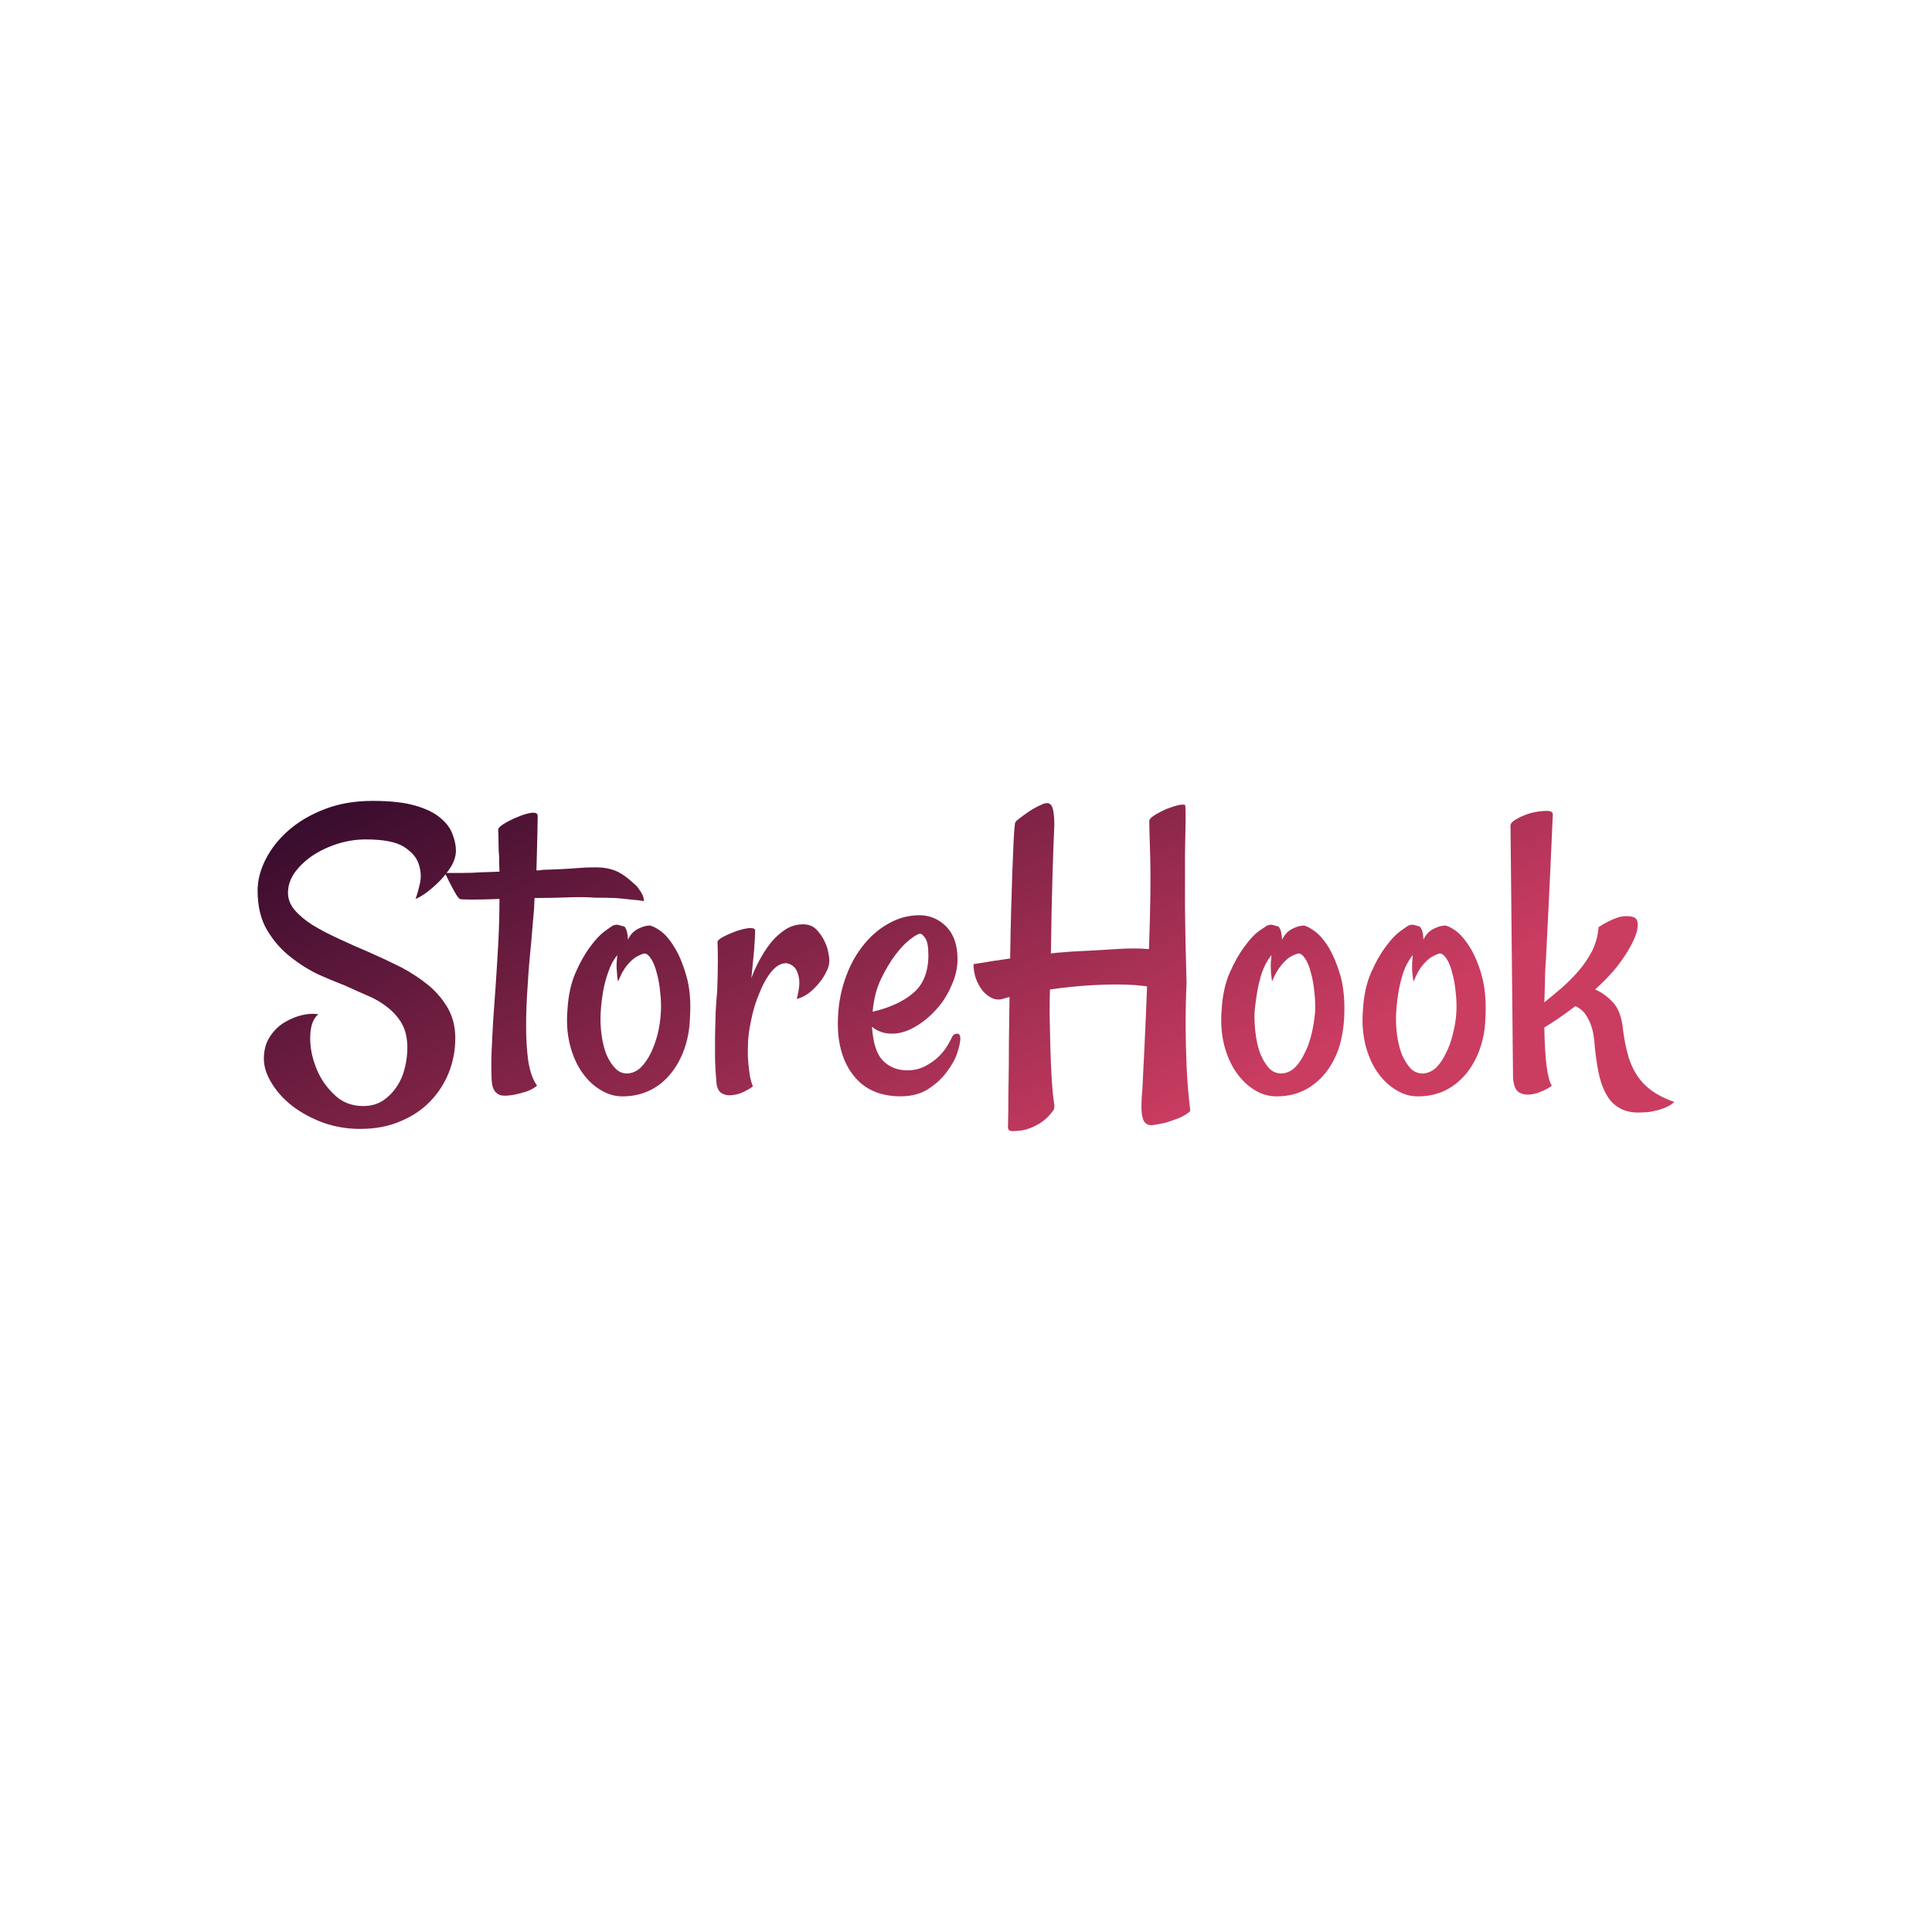 <svg data-v-fde0c5aa="" xmlns="http://www.w3.org/2000/svg" viewBox="0 0 300 300" class="font"><!----><defs data-v-fde0c5aa=""><!----></defs><rect data-v-fde0c5aa="" fill="transparent" x="0" y="0" width="300px" height="300px" class="logo-background-square"></rect><defs data-v-fde0c5aa=""><linearGradient data-v-fde0c5aa="" gradientTransform="rotate(25)" id="2a0286a3-1d67-491d-aee8-c112502f822b" x1="0%" y1="0%" x2="100%" y2="0%"><stop data-v-fde0c5aa="" offset="0%" stop-color="#30092A" stop-opacity="1"></stop><stop data-v-fde0c5aa="" offset="100%" stop-color="#CB3C61" stop-opacity="1"></stop></linearGradient></defs><g data-v-fde0c5aa="" id="65122aeb-095d-49cf-bb1d-6256d1553748" fill="url(#2a0286a3-1d67-491d-aee8-c112502f822b)" transform="matrix(4.865,0,0,4.865,38.249,108.403)"><path d="M2.30 10.09L2.30 10.09L2.30 10.09Q2.06 10.28 2.04 10.77L2.04 10.77L2.04 10.77Q2.02 11.25 2.21 11.75L2.21 11.75L2.21 11.75Q2.39 12.25 2.78 12.63L2.78 12.63L2.78 12.63Q3.16 13.02 3.73 13.02L3.73 13.02L3.73 13.02Q4.10 13.02 4.37 12.84L4.37 12.84L4.37 12.84Q4.63 12.66 4.81 12.39L4.81 12.39L4.81 12.39Q4.98 12.13 5.06 11.80L5.06 11.80L5.06 11.80Q5.14 11.47 5.14 11.16L5.14 11.16L5.14 11.16Q5.14 10.71 4.97 10.40L4.97 10.40L4.97 10.40Q4.80 10.10 4.52 9.88L4.52 9.88L4.52 9.88Q4.24 9.65 3.88 9.50L3.88 9.50L3.88 9.50Q3.51 9.34 3.14 9.17L3.14 9.17L3.14 9.17Q2.80 9.04 2.32 8.83L2.32 8.83L2.32 8.83Q1.85 8.61 1.41 8.26L1.41 8.26L1.41 8.26Q0.97 7.92 0.66 7.40L0.66 7.40L0.66 7.40Q0.36 6.89 0.36 6.14L0.36 6.14L0.36 6.14Q0.36 5.65 0.62 5.14L0.62 5.14L0.62 5.14Q0.88 4.63 1.35 4.22L1.35 4.22L1.35 4.22Q1.83 3.80 2.51 3.54L2.51 3.54L2.51 3.54Q3.19 3.28 4.03 3.28L4.03 3.28L4.03 3.28Q4.87 3.28 5.39 3.43L5.39 3.43L5.39 3.43Q5.91 3.58 6.19 3.82L6.19 3.82L6.19 3.82Q6.48 4.06 6.58 4.34L6.58 4.34L6.58 4.34Q6.69 4.62 6.69 4.87L6.69 4.87L6.69 4.87Q6.69 5.11 6.54 5.37L6.54 5.37L6.54 5.37Q6.38 5.62 6.18 5.83L6.18 5.83L6.18 5.83Q5.97 6.04 5.76 6.20L5.76 6.20L5.76 6.20Q5.54 6.36 5.40 6.41L5.40 6.41L5.40 6.41Q5.47 6.23 5.54 5.92L5.54 5.92L5.54 5.92Q5.61 5.61 5.50 5.29L5.50 5.29L5.50 5.29Q5.40 4.98 5.02 4.74L5.02 4.74L5.02 4.74Q4.65 4.51 3.81 4.51L3.81 4.51L3.81 4.51Q3.34 4.51 2.88 4.66L2.88 4.66L2.88 4.66Q2.43 4.81 2.08 5.05L2.08 5.05L2.08 5.05Q1.74 5.29 1.53 5.59L1.53 5.59L1.53 5.59Q1.33 5.89 1.33 6.21L1.33 6.21L1.33 6.21Q1.33 6.51 1.54 6.76L1.54 6.76L1.54 6.76Q1.75 7.01 2.11 7.24L2.11 7.24L2.11 7.24Q2.47 7.46 2.95 7.68L2.95 7.68L2.95 7.68Q3.42 7.90 3.94 8.12L3.94 8.12L3.94 8.12Q4.44 8.34 4.94 8.59L4.94 8.59L4.94 8.59Q5.43 8.85 5.82 9.17L5.82 9.17L5.82 9.17Q6.21 9.50 6.44 9.91L6.44 9.91L6.44 9.91Q6.67 10.32 6.67 10.86L6.67 10.86L6.67 10.86Q6.67 11.43 6.46 11.96L6.46 11.96L6.46 11.96Q6.25 12.48 5.86 12.88L5.86 12.88L5.86 12.88Q5.47 13.28 4.91 13.51L4.91 13.51L4.91 13.51Q4.35 13.75 3.64 13.75L3.64 13.75L3.64 13.75Q3.01 13.75 2.45 13.55L2.45 13.55L2.45 13.55Q1.89 13.34 1.47 13.02L1.47 13.02L1.47 13.02Q1.05 12.69 0.81 12.29L0.81 12.29L0.81 12.29Q0.56 11.89 0.56 11.51L0.56 11.51L0.56 11.51Q0.56 11.10 0.75 10.81L0.75 10.81L0.75 10.81Q0.93 10.53 1.20 10.36L1.20 10.36L1.20 10.36Q1.48 10.19 1.77 10.12L1.77 10.12L1.77 10.12Q2.06 10.05 2.30 10.09ZM12.69 6.48L12.69 6.48L12.69 6.48Q12.54 6.45 12.28 6.43L12.28 6.43L12.28 6.43Q12.03 6.40 11.77 6.38L11.77 6.38L11.77 6.38Q11.47 6.37 11.13 6.37L11.13 6.37L11.13 6.37Q10.79 6.34 10.27 6.36L10.27 6.36L10.27 6.36Q9.76 6.38 9.20 6.38L9.20 6.38L9.20 6.38Q9.19 6.74 9.15 7.11L9.15 7.11L9.15 7.11Q9.12 7.48 9.09 7.83L9.09 7.83L9.09 7.83Q9.02 8.49 8.98 9.17L8.98 9.17L8.98 9.17Q8.93 9.86 8.93 10.47L8.93 10.47L8.93 10.47Q8.93 11.09 9.00 11.59L9.00 11.59L9.00 11.59Q9.08 12.09 9.28 12.37L9.28 12.37L9.28 12.37Q9.12 12.50 8.93 12.56L8.93 12.56L8.93 12.56Q8.74 12.62 8.59 12.65L8.59 12.65L8.59 12.65Q8.41 12.69 8.23 12.69L8.23 12.69L8.23 12.69Q8.07 12.69 7.96 12.58L7.96 12.58L7.96 12.58Q7.85 12.47 7.83 12.20L7.83 12.20L7.83 12.20Q7.81 11.73 7.83 11.26L7.83 11.26L7.83 11.26Q7.85 10.79 7.88 10.27L7.88 10.27L7.88 10.27Q7.92 9.75 7.96 9.15L7.96 9.15L7.96 9.15Q8.00 8.56 8.04 7.85L8.04 7.85L8.04 7.85Q8.08 7.11 8.08 6.41L8.08 6.41L8.08 6.41Q7.56 6.43 7.21 6.43L7.21 6.43L7.21 6.43Q6.85 6.43 6.81 6.41L6.81 6.41L6.81 6.41Q6.77 6.38 6.71 6.29L6.71 6.29L6.71 6.29Q6.66 6.21 6.57 6.04L6.57 6.04L6.57 6.04Q6.48 5.88 6.34 5.58L6.34 5.58L6.34 5.58Q6.60 5.58 6.91 5.58L6.91 5.58L6.91 5.58Q7.22 5.58 7.48 5.56L7.48 5.56L7.48 5.56Q7.78 5.55 8.08 5.54L8.08 5.54L8.08 5.54Q8.07 5.32 8.07 5.07L8.07 5.07L8.07 5.07Q8.05 4.88 8.05 4.64L8.05 4.64L8.05 4.64Q8.05 4.40 8.04 4.20L8.04 4.20L8.04 4.20Q8.04 4.12 8.24 4.00L8.24 4.00L8.24 4.00Q8.44 3.88 8.67 3.79L8.67 3.79L8.67 3.79Q8.90 3.69 9.10 3.66L9.10 3.66L9.10 3.66Q9.30 3.64 9.30 3.76L9.30 3.76L9.30 3.76Q9.30 3.88 9.29 4.35L9.29 4.35L9.29 4.35Q9.28 4.83 9.26 5.50L9.26 5.50L9.26 5.50Q9.39 5.50 9.46 5.48L9.46 5.48L9.46 5.48Q10.19 5.46 10.63 5.42L10.63 5.42L10.63 5.42Q11.07 5.39 11.36 5.41L11.36 5.41L11.36 5.41Q11.65 5.44 11.87 5.55L11.87 5.55L11.87 5.55Q12.09 5.66 12.36 5.91L12.36 5.91L12.36 5.91Q12.46 5.99 12.52 6.08L12.52 6.08L12.52 6.08Q12.59 6.17 12.64 6.27L12.64 6.27L12.64 6.27Q12.69 6.37 12.69 6.48ZM14.16 10.21L14.16 10.21L14.16 10.21Q14.14 10.75 13.98 11.20L13.98 11.20L13.98 11.20Q13.82 11.65 13.55 11.98L13.55 11.98L13.55 11.98Q13.28 12.32 12.90 12.51L12.90 12.51L12.90 12.51Q12.52 12.70 12.07 12.71L12.07 12.71L12.07 12.71Q11.68 12.73 11.33 12.52L11.33 12.52L11.33 12.52Q10.98 12.32 10.72 11.95L10.72 11.95L10.72 11.95Q10.46 11.58 10.33 11.07L10.33 11.07L10.33 11.07Q10.20 10.55 10.25 9.95L10.25 9.95L10.25 9.95Q10.29 9.26 10.51 8.76L10.51 8.76L10.51 8.76Q10.73 8.26 10.98 7.93L10.98 7.93L10.98 7.93Q11.22 7.60 11.44 7.44L11.44 7.44L11.44 7.44Q11.65 7.29 11.70 7.26L11.70 7.26L11.70 7.26Q11.80 7.22 11.88 7.24L11.88 7.24L11.88 7.24Q11.96 7.26 12.06 7.29L12.06 7.29L12.06 7.29Q12.09 7.30 12.11 7.36L12.11 7.36L12.11 7.36Q12.17 7.45 12.18 7.71L12.18 7.71L12.18 7.71Q12.25 7.56 12.36 7.46L12.36 7.46L12.36 7.46Q12.47 7.37 12.58 7.33L12.58 7.33L12.58 7.33Q12.71 7.27 12.85 7.26L12.85 7.26L12.85 7.26Q12.95 7.25 13.19 7.41L13.19 7.41L13.19 7.41Q13.43 7.57 13.65 7.93L13.65 7.93L13.65 7.93Q13.88 8.29 14.04 8.85L14.04 8.85L14.04 8.85Q14.21 9.42 14.16 10.21ZM13.23 10.05L13.23 10.05L13.23 10.05Q13.25 9.72 13.21 9.39L13.21 9.39L13.21 9.39Q13.18 9.05 13.10 8.77L13.10 8.77L13.10 8.77Q13.03 8.49 12.92 8.32L12.92 8.32L12.92 8.32Q12.81 8.15 12.70 8.15L12.70 8.15L12.70 8.15Q12.58 8.18 12.43 8.27L12.43 8.27L12.43 8.27Q12.30 8.35 12.15 8.53L12.15 8.53L12.15 8.53Q12.00 8.71 11.87 9.04L11.87 9.04L11.87 9.04Q11.85 9.00 11.84 8.89L11.84 8.89L11.84 8.89Q11.83 8.79 11.82 8.63L11.82 8.63L11.82 8.63Q11.81 8.48 11.84 8.20L11.84 8.20L11.84 8.20Q11.65 8.44 11.55 8.75L11.55 8.75L11.55 8.75Q11.44 9.06 11.39 9.35L11.39 9.35L11.39 9.35Q11.33 9.69 11.31 10.04L11.31 10.04L11.31 10.04Q11.29 10.40 11.34 10.76L11.34 10.76L11.34 10.76Q11.39 11.12 11.50 11.39L11.50 11.39L11.50 11.39Q11.62 11.66 11.79 11.83L11.79 11.83L11.79 11.83Q11.95 11.99 12.18 11.98L12.18 11.98L12.18 11.98Q12.41 11.96 12.59 11.79L12.59 11.79L12.59 11.79Q12.77 11.61 12.91 11.33L12.91 11.33L12.91 11.33Q13.04 11.06 13.13 10.72L13.13 10.72L13.13 10.72Q13.21 10.38 13.23 10.05ZM18.61 8.37L18.61 8.37L18.61 8.37Q18.61 8.56 18.50 8.76L18.50 8.76L18.50 8.76Q18.40 8.96 18.25 9.13L18.25 9.13L18.25 9.13Q18.10 9.31 17.92 9.44L17.92 9.44L17.92 9.44Q17.73 9.57 17.57 9.60L17.57 9.60L17.57 9.60Q17.68 9.17 17.64 8.94L17.64 8.94L17.64 8.94Q17.60 8.71 17.50 8.60L17.50 8.60L17.50 8.60Q17.39 8.48 17.23 8.46L17.23 8.46L17.23 8.46Q16.98 8.46 16.75 8.74L16.75 8.74L16.75 8.74Q16.53 9.02 16.37 9.43L16.37 9.43L16.37 9.43Q16.20 9.83 16.11 10.29L16.11 10.29L16.11 10.29Q16.01 10.75 16.01 11.12L16.01 11.12L16.01 11.12Q16.00 11.38 16.02 11.62L16.02 11.62L16.02 11.62Q16.04 11.83 16.07 12.04L16.07 12.04L16.07 12.04Q16.11 12.26 16.17 12.39L16.17 12.39L16.17 12.39Q16.09 12.46 15.91 12.55L15.91 12.55L15.91 12.55Q15.72 12.65 15.52 12.67L15.52 12.67L15.52 12.67Q15.33 12.70 15.17 12.61L15.17 12.61L15.17 12.61Q15.01 12.51 15.00 12.20L15.00 12.20L15.00 12.20Q14.97 11.89 14.96 11.52L14.96 11.52L14.96 11.52Q14.96 11.14 14.96 10.77L14.96 10.77L14.96 10.77Q14.97 10.39 14.98 10.02L14.98 10.02L14.98 10.02Q15.00 9.65 15.03 9.34L15.03 9.34L15.03 9.34Q15.05 8.74 15.05 8.41L15.05 8.41L15.05 8.41Q15.05 8.08 15.04 7.78L15.04 7.78L15.04 7.78Q15.04 7.72 15.22 7.62L15.22 7.62L15.22 7.62Q15.41 7.52 15.63 7.44L15.63 7.44L15.63 7.44Q15.86 7.36 16.05 7.34L16.05 7.34L16.05 7.34Q16.24 7.33 16.24 7.42L16.24 7.42L16.24 7.42Q16.24 7.57 16.21 8.02L16.21 8.02L16.21 8.02Q16.17 8.46 16.12 8.94L16.12 8.94L16.12 8.94Q16.21 8.68 16.37 8.38L16.37 8.38L16.37 8.38Q16.53 8.08 16.73 7.82L16.73 7.82L16.73 7.82Q16.94 7.56 17.20 7.39L17.20 7.39L17.20 7.39Q17.46 7.22 17.77 7.22L17.77 7.22L17.77 7.22Q18.02 7.22 18.18 7.37L18.18 7.37L18.18 7.37Q18.33 7.52 18.43 7.71L18.43 7.71L18.43 7.71Q18.53 7.90 18.57 8.09L18.57 8.09L18.57 8.09Q18.61 8.29 18.61 8.37ZM20.88 12.71L20.88 12.71L20.88 12.71Q19.92 12.71 19.40 12.07L19.40 12.07L19.40 12.07Q18.88 11.43 18.88 10.39L18.88 10.39L18.88 10.39Q18.88 9.67 19.09 9.03L19.09 9.03L19.09 9.03Q19.30 8.39 19.66 7.93L19.66 7.93L19.66 7.93Q20.02 7.46 20.49 7.20L20.49 7.20L20.49 7.20Q20.96 6.93 21.48 6.93L21.48 6.93L21.48 6.93Q21.98 6.93 22.34 7.29L22.34 7.29L22.34 7.29Q22.70 7.66 22.70 8.33L22.70 8.33L22.70 8.33Q22.70 8.76 22.50 9.19L22.50 9.19L22.50 9.19Q22.31 9.63 22.00 9.96L22.00 9.96L22.00 9.96Q21.70 10.29 21.33 10.50L21.33 10.50L21.33 10.50Q20.96 10.71 20.62 10.71L20.62 10.71L20.62 10.71Q20.40 10.71 20.25 10.65L20.25 10.65L20.25 10.65Q20.10 10.60 19.97 10.49L19.97 10.49L19.97 10.49Q20.02 11.27 20.32 11.57L20.32 11.57L20.32 11.57Q20.62 11.88 21.10 11.88L21.10 11.88L21.10 11.88Q21.42 11.88 21.68 11.74L21.68 11.74L21.68 11.74Q21.93 11.61 22.11 11.43L22.11 11.43L22.11 11.43Q22.29 11.25 22.39 11.07L22.39 11.07L22.39 11.07Q22.50 10.88 22.54 10.79L22.54 10.79L22.54 10.79Q22.59 10.71 22.69 10.71L22.69 10.71L22.69 10.71Q22.79 10.71 22.79 10.87L22.79 10.87L22.79 10.87Q22.79 11.02 22.69 11.33L22.69 11.33L22.69 11.33Q22.59 11.63 22.35 11.94L22.35 11.94L22.35 11.94Q22.12 12.25 21.76 12.48L21.76 12.48L21.76 12.48Q21.40 12.71 20.88 12.71ZM21.51 7.52L21.51 7.52L21.51 7.52Q21.42 7.52 21.20 7.69L21.20 7.69L21.20 7.69Q20.97 7.86 20.72 8.19L20.72 8.19L20.72 8.19Q20.47 8.52 20.25 8.98L20.25 8.98L20.25 8.98Q20.04 9.43 19.99 10.01L19.99 10.01L19.99 10.01Q20.81 9.82 21.29 9.41L21.29 9.41L21.29 9.41Q21.77 9.00 21.77 8.20L21.77 8.20L21.77 8.20Q21.77 7.81 21.67 7.66L21.67 7.66L21.67 7.66Q21.57 7.52 21.51 7.52ZM24.14 9.60L24.14 9.60L24.14 9.60Q23.98 9.65 23.81 9.58L23.81 9.58L23.81 9.58Q23.64 9.50 23.50 9.34L23.50 9.34L23.50 9.34Q23.37 9.17 23.29 8.96L23.29 8.96L23.29 8.96Q23.21 8.74 23.21 8.49L23.21 8.49L23.21 8.49Q23.39 8.46 23.60 8.43L23.60 8.43L23.60 8.43Q23.80 8.39 23.98 8.37L23.98 8.37L23.98 8.37Q24.19 8.34 24.38 8.31L24.38 8.31L24.38 8.31Q24.39 7.52 24.41 6.80L24.41 6.80L24.41 6.80Q24.43 6.08 24.45 5.52L24.45 5.52L24.45 5.52Q24.47 4.95 24.49 4.56L24.49 4.56L24.49 4.56Q24.51 4.17 24.53 4.03L24.53 4.03L24.53 4.03Q24.53 3.96 24.60 3.90L24.60 3.90L24.60 3.90Q24.71 3.81 24.92 3.66L24.92 3.66L24.92 3.66Q25.13 3.51 25.40 3.39L25.40 3.39L25.40 3.39Q25.63 3.29 25.71 3.45L25.71 3.45L25.71 3.45Q25.79 3.61 25.79 4.05L25.79 4.05L25.79 4.05Q25.76 4.66 25.73 5.70L25.73 5.70L25.73 5.70Q25.70 6.74 25.68 8.15L25.68 8.15L25.68 8.15Q25.89 8.12 26.10 8.11L26.10 8.11L26.10 8.11Q26.30 8.09 26.54 8.08L26.54 8.08L26.54 8.08Q27.17 8.05 27.76 8.01L27.76 8.01L27.76 8.01Q28.36 7.97 28.81 8.01L28.81 8.01L28.81 8.01Q28.88 6.06 28.85 5.08L28.85 5.08L28.85 5.08Q28.82 4.10 28.82 3.92L28.82 3.92L28.82 3.92Q28.82 3.84 29.00 3.73L29.00 3.73L29.00 3.73Q29.18 3.62 29.39 3.53L29.39 3.53L29.39 3.53Q29.60 3.45 29.78 3.41L29.78 3.41L29.78 3.41Q29.96 3.38 29.97 3.43L29.97 3.43L29.97 3.43Q29.98 3.53 29.98 3.91L29.98 3.91L29.98 3.91Q29.97 4.29 29.96 4.98L29.96 4.98L29.96 4.98Q29.96 5.67 29.96 6.70L29.96 6.70L29.96 6.70Q29.97 7.72 30.01 9.09L30.01 9.09L30.01 9.09Q29.98 9.72 29.98 10.40L29.98 10.40L29.98 10.40Q29.98 10.99 30.01 11.72L30.01 11.72L30.01 11.72Q30.04 12.44 30.13 13.18L30.13 13.18L30.13 13.18Q29.96 13.33 29.75 13.41L29.75 13.41L29.75 13.41Q29.54 13.49 29.35 13.55L29.35 13.55L29.35 13.55Q29.13 13.60 28.92 13.63L28.92 13.63L28.92 13.63Q28.79 13.64 28.72 13.58L28.72 13.58L28.72 13.58Q28.64 13.52 28.62 13.43L28.62 13.43L28.62 13.43Q28.59 13.34 28.58 13.25L28.58 13.25L28.58 13.25Q28.57 13.15 28.57 13.07L28.57 13.07L28.57 13.07Q28.57 12.89 28.58 12.74L28.58 12.74L28.58 12.74Q28.59 12.58 28.60 12.48L28.60 12.48L28.60 12.48Q28.63 11.89 28.67 11.06L28.67 11.06L28.67 11.06Q28.71 10.23 28.75 9.20L28.75 9.20L28.75 9.20Q28.66 9.19 28.57 9.18L28.57 9.18L28.57 9.18Q28.49 9.17 28.38 9.16L28.38 9.16L28.38 9.16Q27.77 9.12 27.05 9.16L27.05 9.16L27.05 9.16Q26.33 9.20 25.65 9.30L25.65 9.30L25.65 9.30Q25.63 9.97 25.65 10.56L25.65 10.56L25.65 10.56Q25.66 11.16 25.68 11.64L25.68 11.64L25.68 11.64Q25.70 12.13 25.73 12.48L25.73 12.48L25.73 12.48Q25.76 12.82 25.79 12.99L25.79 12.99L25.79 12.99Q25.80 13.13 25.74 13.18L25.74 13.18L25.74 13.18Q25.69 13.25 25.59 13.36L25.59 13.36L25.59 13.36Q25.48 13.47 25.33 13.57L25.33 13.57L25.33 13.57Q25.17 13.67 24.95 13.75L24.95 13.75L24.95 13.75Q24.73 13.82 24.45 13.82L24.45 13.82L24.45 13.82Q24.31 13.82 24.31 13.70L24.31 13.70L24.31 13.70Q24.31 13.52 24.32 13.14L24.32 13.14L24.32 13.14Q24.32 12.76 24.33 12.21L24.33 12.21L24.33 12.21Q24.34 11.66 24.34 10.99L24.34 10.99L24.34 10.99Q24.35 10.31 24.36 9.54L24.36 9.54L24.36 9.54Q24.29 9.56 24.25 9.57L24.25 9.57L24.25 9.57Q24.20 9.58 24.14 9.60ZM35.04 10.21L35.04 10.21L35.04 10.21Q35.01 10.75 34.86 11.20L34.86 11.20L34.86 11.20Q34.70 11.65 34.43 11.98L34.43 11.98L34.43 11.98Q34.15 12.32 33.78 12.51L33.78 12.51L33.78 12.51Q33.40 12.70 32.95 12.71L32.95 12.71L32.95 12.71Q32.55 12.73 32.20 12.52L32.20 12.52L32.20 12.52Q31.86 12.32 31.60 11.95L31.60 11.95L31.60 11.95Q31.34 11.58 31.21 11.07L31.21 11.07L31.21 11.07Q31.08 10.55 31.13 9.95L31.13 9.95L31.13 9.95Q31.17 9.26 31.39 8.76L31.39 8.76L31.39 8.76Q31.61 8.26 31.86 7.93L31.86 7.93L31.86 7.93Q32.10 7.60 32.31 7.44L32.31 7.44L32.31 7.44Q32.53 7.29 32.58 7.26L32.58 7.26L32.58 7.26Q32.68 7.22 32.76 7.24L32.76 7.24L32.76 7.24Q32.84 7.26 32.94 7.29L32.94 7.29L32.94 7.29Q32.96 7.30 32.99 7.36L32.99 7.36L32.99 7.36Q33.04 7.45 33.06 7.71L33.06 7.71L33.06 7.71Q33.13 7.56 33.24 7.46L33.24 7.46L33.24 7.46Q33.35 7.37 33.46 7.33L33.46 7.33L33.46 7.33Q33.59 7.27 33.73 7.26L33.73 7.26L33.73 7.26Q33.82 7.25 34.06 7.41L34.06 7.41L34.06 7.41Q34.30 7.57 34.53 7.93L34.53 7.93L34.53 7.93Q34.75 8.29 34.92 8.85L34.92 8.85L34.92 8.85Q35.08 9.42 35.04 10.21ZM34.11 10.05L34.11 10.05L34.11 10.05Q34.13 9.72 34.09 9.39L34.09 9.39L34.09 9.39Q34.06 9.05 33.98 8.77L33.98 8.77L33.98 8.77Q33.91 8.49 33.80 8.32L33.80 8.32L33.80 8.32Q33.69 8.15 33.58 8.15L33.58 8.15L33.58 8.15Q33.46 8.18 33.30 8.27L33.30 8.27L33.30 8.27Q33.18 8.35 33.03 8.53L33.03 8.53L33.03 8.53Q32.88 8.71 32.74 9.04L32.74 9.04L32.74 9.04Q32.73 9.00 32.72 8.89L32.72 8.89L32.72 8.89Q32.70 8.79 32.70 8.63L32.70 8.63L32.70 8.63Q32.69 8.48 32.72 8.20L32.72 8.20L32.72 8.20Q32.53 8.44 32.42 8.75L32.42 8.75L32.42 8.75Q32.32 9.06 32.27 9.35L32.27 9.35L32.27 9.35Q32.21 9.69 32.18 10.04L32.18 10.04L32.18 10.04Q32.17 10.40 32.22 10.76L32.22 10.76L32.22 10.76Q32.27 11.12 32.38 11.39L32.38 11.39L32.38 11.39Q32.50 11.66 32.66 11.83L32.66 11.83L32.66 11.83Q32.83 11.99 33.06 11.98L33.06 11.98L33.06 11.98Q33.29 11.96 33.47 11.79L33.47 11.79L33.47 11.79Q33.65 11.61 33.78 11.33L33.78 11.33L33.78 11.33Q33.92 11.06 34.00 10.72L34.00 10.72L34.00 10.72Q34.08 10.38 34.11 10.05ZM39.55 10.21L39.55 10.21L39.55 10.21Q39.53 10.75 39.37 11.20L39.37 11.20L39.37 11.20Q39.21 11.65 38.94 11.98L38.94 11.98L38.94 11.98Q38.66 12.32 38.29 12.51L38.29 12.51L38.29 12.51Q37.91 12.70 37.46 12.71L37.46 12.71L37.46 12.71Q37.06 12.73 36.72 12.52L36.72 12.52L36.72 12.52Q36.37 12.32 36.11 11.95L36.11 11.95L36.11 11.95Q35.85 11.58 35.72 11.07L35.72 11.07L35.72 11.07Q35.59 10.55 35.64 9.95L35.64 9.95L35.64 9.95Q35.68 9.26 35.90 8.76L35.90 8.76L35.90 8.76Q36.12 8.26 36.37 7.93L36.37 7.93L36.37 7.93Q36.61 7.60 36.83 7.44L36.83 7.44L36.83 7.44Q37.04 7.29 37.09 7.26L37.09 7.26L37.09 7.26Q37.19 7.22 37.27 7.24L37.27 7.24L37.27 7.24Q37.35 7.26 37.45 7.29L37.45 7.29L37.45 7.29Q37.47 7.30 37.50 7.36L37.50 7.36L37.50 7.36Q37.56 7.45 37.57 7.71L37.57 7.71L37.57 7.71Q37.64 7.56 37.75 7.46L37.75 7.46L37.75 7.46Q37.86 7.37 37.97 7.33L37.97 7.33L37.97 7.33Q38.10 7.27 38.24 7.26L38.24 7.26L38.24 7.26Q38.34 7.25 38.58 7.41L38.58 7.41L38.58 7.41Q38.81 7.57 39.04 7.93L39.04 7.93L39.04 7.93Q39.27 8.29 39.43 8.85L39.43 8.85L39.43 8.85Q39.59 9.42 39.55 10.21ZM38.62 10.05L38.62 10.05L38.62 10.05Q38.64 9.72 38.60 9.39L38.60 9.39L38.60 9.39Q38.57 9.05 38.49 8.77L38.49 8.77L38.49 8.77Q38.42 8.49 38.31 8.32L38.31 8.32L38.31 8.32Q38.20 8.15 38.09 8.15L38.09 8.15L38.09 8.15Q37.97 8.18 37.82 8.27L37.82 8.27L37.82 8.27Q37.69 8.35 37.54 8.53L37.54 8.53L37.54 8.53Q37.39 8.71 37.26 9.04L37.26 9.04L37.26 9.04Q37.24 9.00 37.23 8.89L37.23 8.89L37.23 8.89Q37.21 8.79 37.21 8.63L37.21 8.63L37.21 8.63Q37.20 8.48 37.23 8.20L37.23 8.20L37.23 8.20Q37.04 8.44 36.93 8.75L36.93 8.75L36.93 8.75Q36.83 9.06 36.78 9.35L36.78 9.35L36.78 9.35Q36.72 9.69 36.70 10.04L36.70 10.04L36.70 10.04Q36.68 10.40 36.73 10.76L36.73 10.76L36.73 10.76Q36.78 11.12 36.89 11.39L36.89 11.39L36.89 11.39Q37.01 11.66 37.17 11.83L37.17 11.83L37.17 11.83Q37.34 11.99 37.57 11.98L37.57 11.98L37.57 11.98Q37.80 11.96 37.98 11.79L37.98 11.79L37.98 11.79Q38.16 11.61 38.29 11.33L38.29 11.33L38.29 11.33Q38.43 11.06 38.51 10.72L38.51 10.72L38.51 10.72Q38.60 10.38 38.62 10.05ZM43.05 9.30L43.05 9.30L43.05 9.30Q43.34 9.42 43.60 9.69L43.60 9.69L43.60 9.69Q43.86 9.95 43.93 10.49L43.93 10.49L43.93 10.49Q43.98 10.95 44.08 11.32L44.08 11.32L44.08 11.32Q44.17 11.69 44.35 11.98L44.35 11.98L44.35 11.98Q44.53 12.28 44.82 12.50L44.82 12.50L44.82 12.50Q45.12 12.73 45.58 12.89L45.58 12.89L45.58 12.89Q45.46 13.00 45.29 13.07L45.29 13.07L45.29 13.07Q45.12 13.14 44.97 13.17L44.97 13.17L44.97 13.17Q44.79 13.22 44.60 13.22L44.60 13.22L44.60 13.22Q44.15 13.26 43.86 13.10L43.86 13.10L43.86 13.10Q43.57 12.95 43.41 12.65L43.41 12.65L43.41 12.65Q43.24 12.35 43.16 11.95L43.16 11.95L43.16 11.95Q43.08 11.55 43.04 11.13L43.04 11.13L43.04 11.13Q43.03 10.95 43.00 10.76L43.00 10.76L43.00 10.76Q42.97 10.57 42.90 10.39L42.90 10.39L42.90 10.39Q42.83 10.21 42.72 10.06L42.72 10.06L42.72 10.06Q42.60 9.91 42.42 9.83L42.42 9.83L42.42 9.83Q42.12 10.06 41.87 10.23L41.87 10.23L41.87 10.23Q41.62 10.40 41.43 10.51L41.43 10.51L41.43 10.51Q41.44 11.25 41.50 11.73L41.50 11.73L41.50 11.73Q41.56 12.21 41.67 12.37L41.67 12.37L41.67 12.37Q41.58 12.44 41.48 12.49L41.48 12.49L41.48 12.49Q41.38 12.54 41.32 12.56L41.32 12.56L41.32 12.56Q41.22 12.61 41.14 12.62L41.14 12.62L41.14 12.62Q40.87 12.70 40.65 12.60L40.65 12.60L40.65 12.60Q40.44 12.50 40.43 12.06L40.43 12.06L40.35 4.07L40.35 4.07Q40.35 3.96 40.56 3.85L40.56 3.85L40.56 3.85Q40.77 3.73 41.03 3.66L41.03 3.66L41.03 3.66Q41.29 3.60 41.50 3.60L41.50 3.60L41.50 3.60Q41.71 3.60 41.70 3.72L41.70 3.72L41.70 3.72Q41.66 4.66 41.62 5.50L41.62 5.50L41.62 5.50Q41.58 6.33 41.55 6.97L41.55 6.97L41.55 6.97Q41.51 7.72 41.48 8.34L41.48 8.34L41.48 8.34Q41.45 8.71 41.45 9.05L41.45 9.05L41.45 9.05Q41.44 9.39 41.43 9.71L41.43 9.71L41.43 9.71Q41.69 9.50 41.97 9.26L41.97 9.26L41.97 9.26Q42.26 9.01 42.52 8.71L42.52 8.71L42.52 8.71Q42.78 8.41 42.96 8.06L42.96 8.06L42.96 8.06Q43.13 7.71 43.16 7.31L43.16 7.31L43.16 7.31Q43.31 7.21 43.47 7.13L43.47 7.13L43.47 7.13Q43.63 7.05 43.75 7.01L43.75 7.01L43.75 7.01Q43.90 6.96 44.02 6.96L44.02 6.96L44.02 6.96Q44.34 6.95 44.39 7.10L44.39 7.10L44.39 7.10Q44.43 7.21 44.39 7.42L44.39 7.42L44.39 7.42Q44.34 7.63 44.18 7.92L44.18 7.92L44.18 7.92Q44.02 8.22 43.75 8.57L43.75 8.57L43.75 8.57Q43.48 8.91 43.05 9.30Z"></path></g><!----><!----></svg>